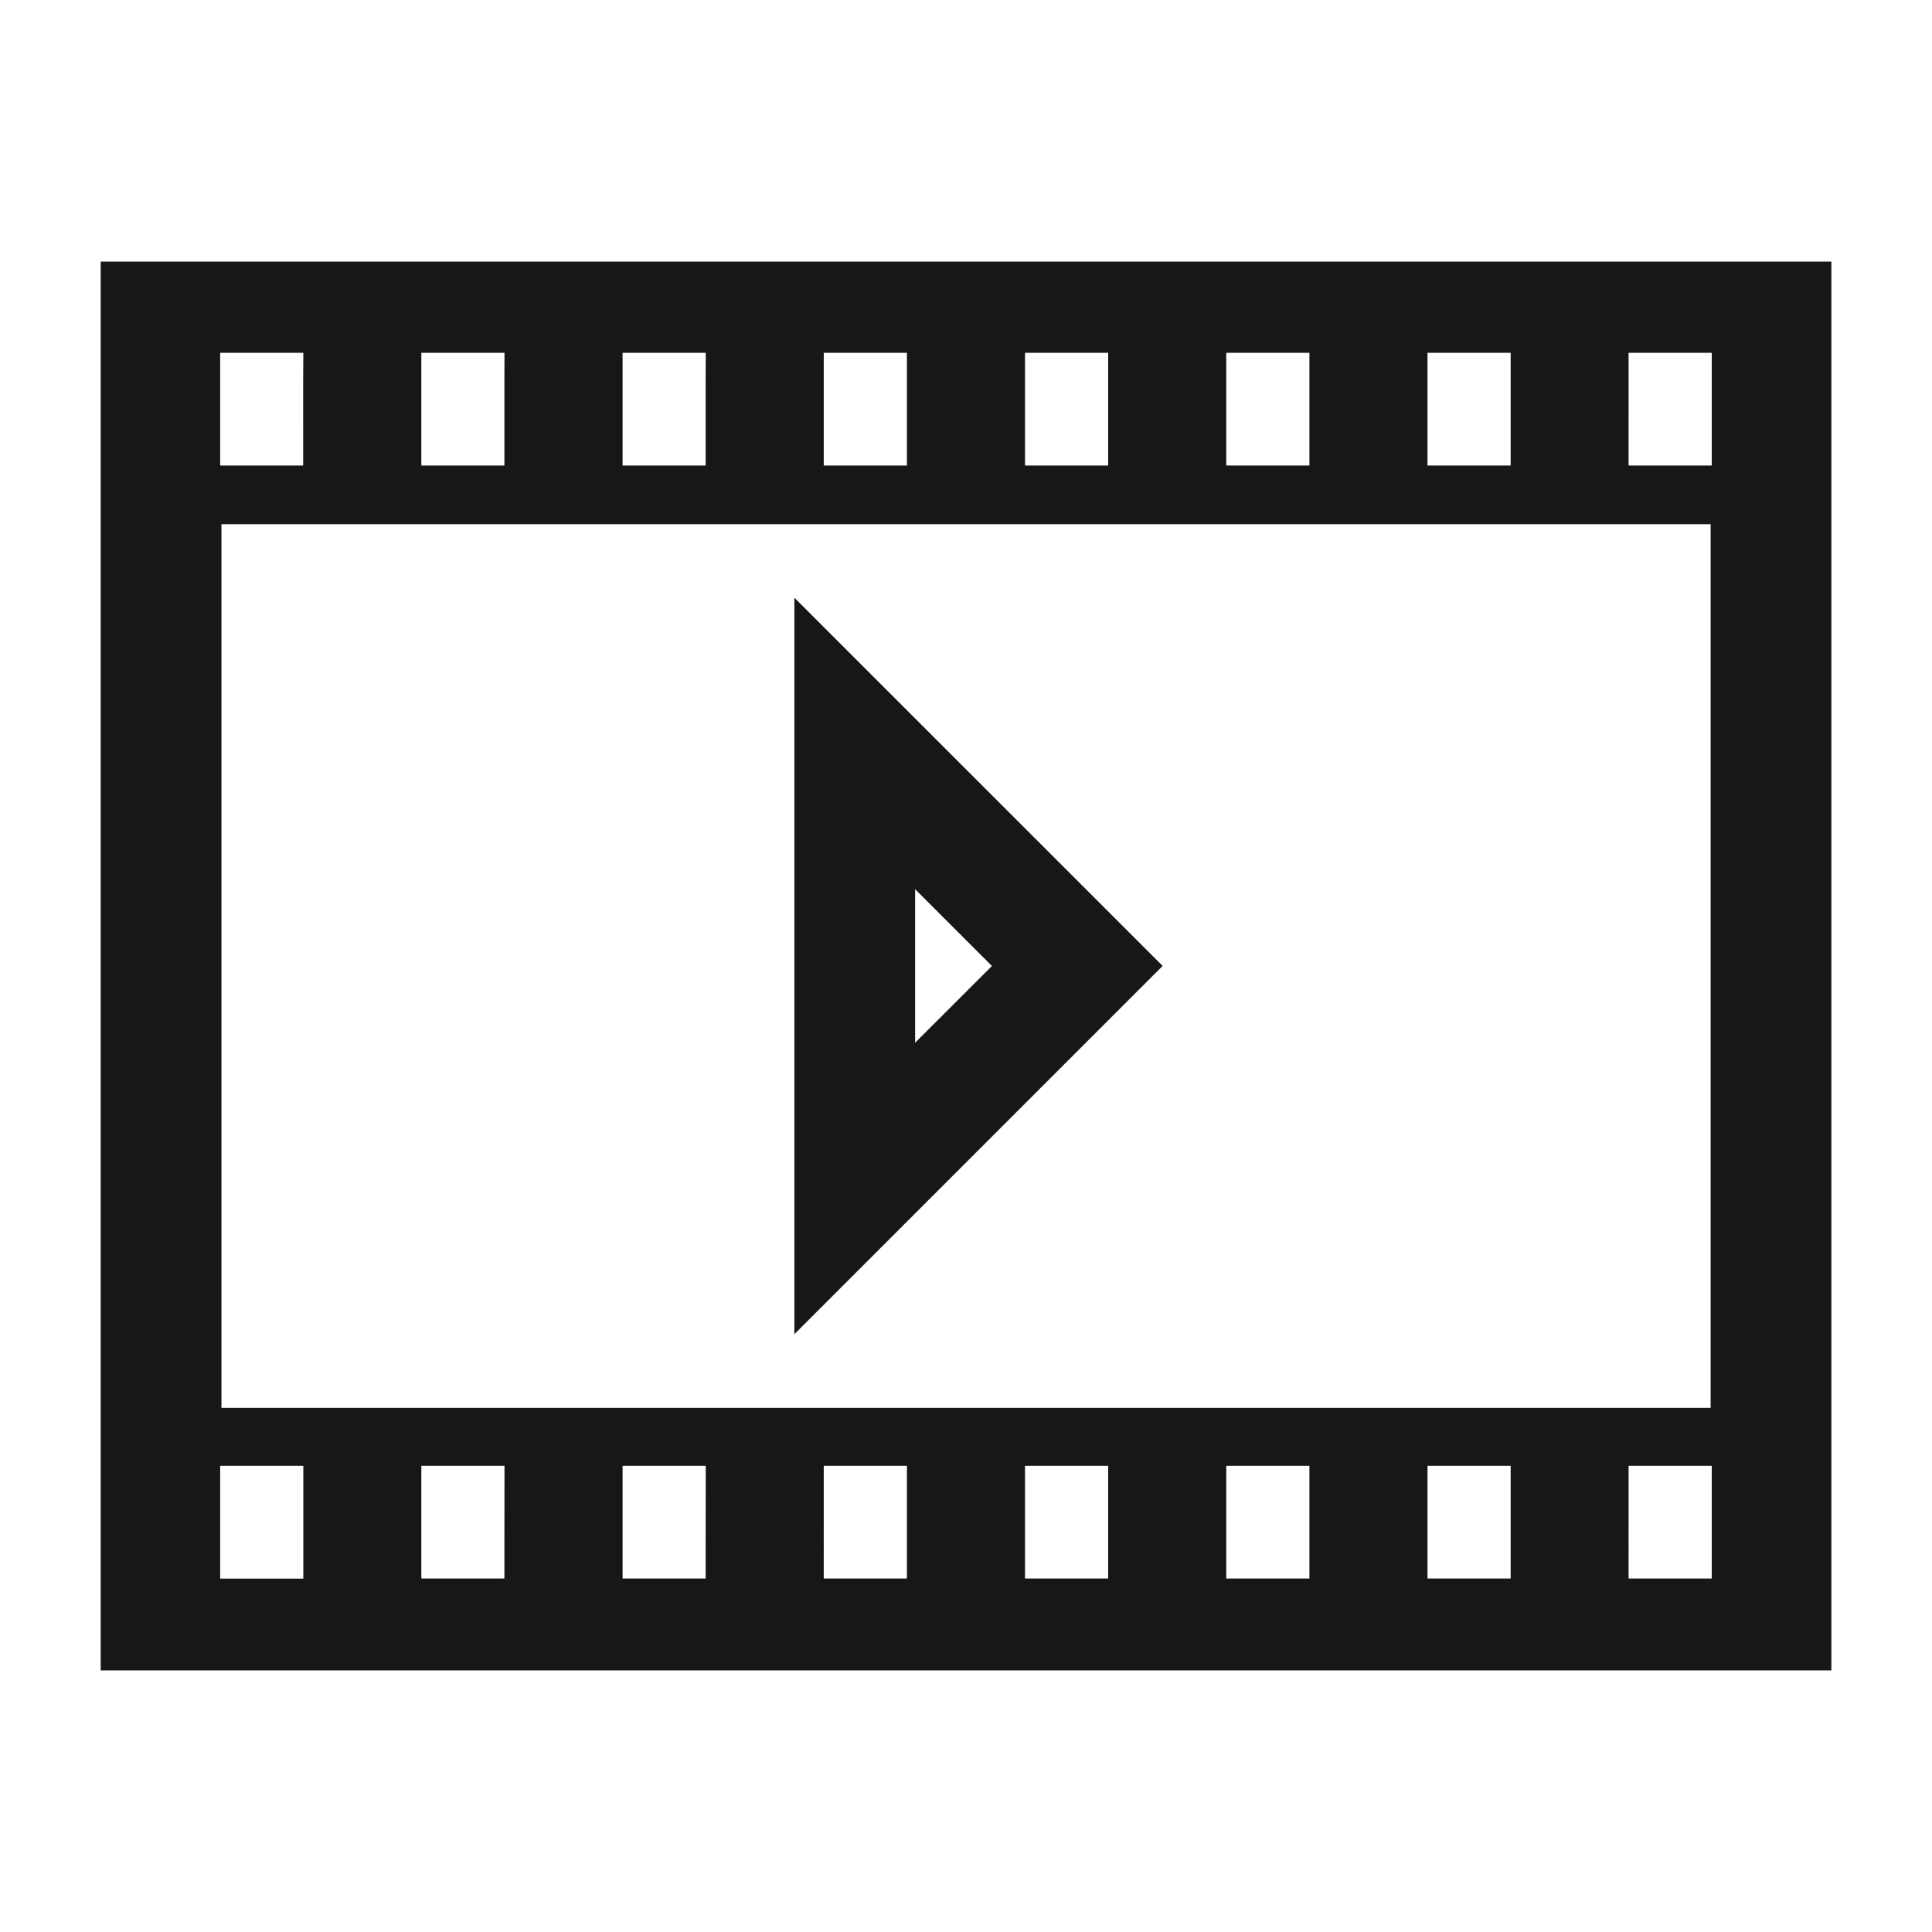 <svg xmlns="http://www.w3.org/2000/svg" viewBox="0 0 24 24"><title>Video</title><path d="M9.868,7.425v9.149l4.575-4.575Zm1.5,3.621.954.954-.954.953Z" fill="#171717"/><path d="M1.251,3.25v17.5h21.499v-17.5Zm1.484,14.959h1.033V19.61H2.735Zm16.031,1.041v.359h-1.033V18.209h1.033Zm-2.5,0v.359h-1.033V18.209H16.266Zm-2.5,0v.359h-1.033V18.209h1.033Zm-2.5,0v.359h-1.033V18.209h1.033Zm-2.5,0v.359H7.734V18.209h1.033Zm-2.5,0v.359H5.234V18.209h1.033Zm14.998.359h-1.033V18.209h1.033ZM2.751,17.489V6.512h18.499V17.489Zm16.015-12.738V5.783h-1.033V4.383h1.033Zm-2.5,0V5.783h-1.033V4.383H16.266Zm-2.5,0V5.783h-1.033V4.383h1.033Zm-2.5,0V5.783h-1.033V4.383h1.033Zm-2.5,0V5.783H7.734V4.383h1.033Zm-2.5,0V5.783H5.234V4.383h1.033Zm-2.5,0V5.783H2.735V4.383h1.033Zm17.498,1.032h-1.033V4.383h1.033Z" fill="#171717"/></svg>